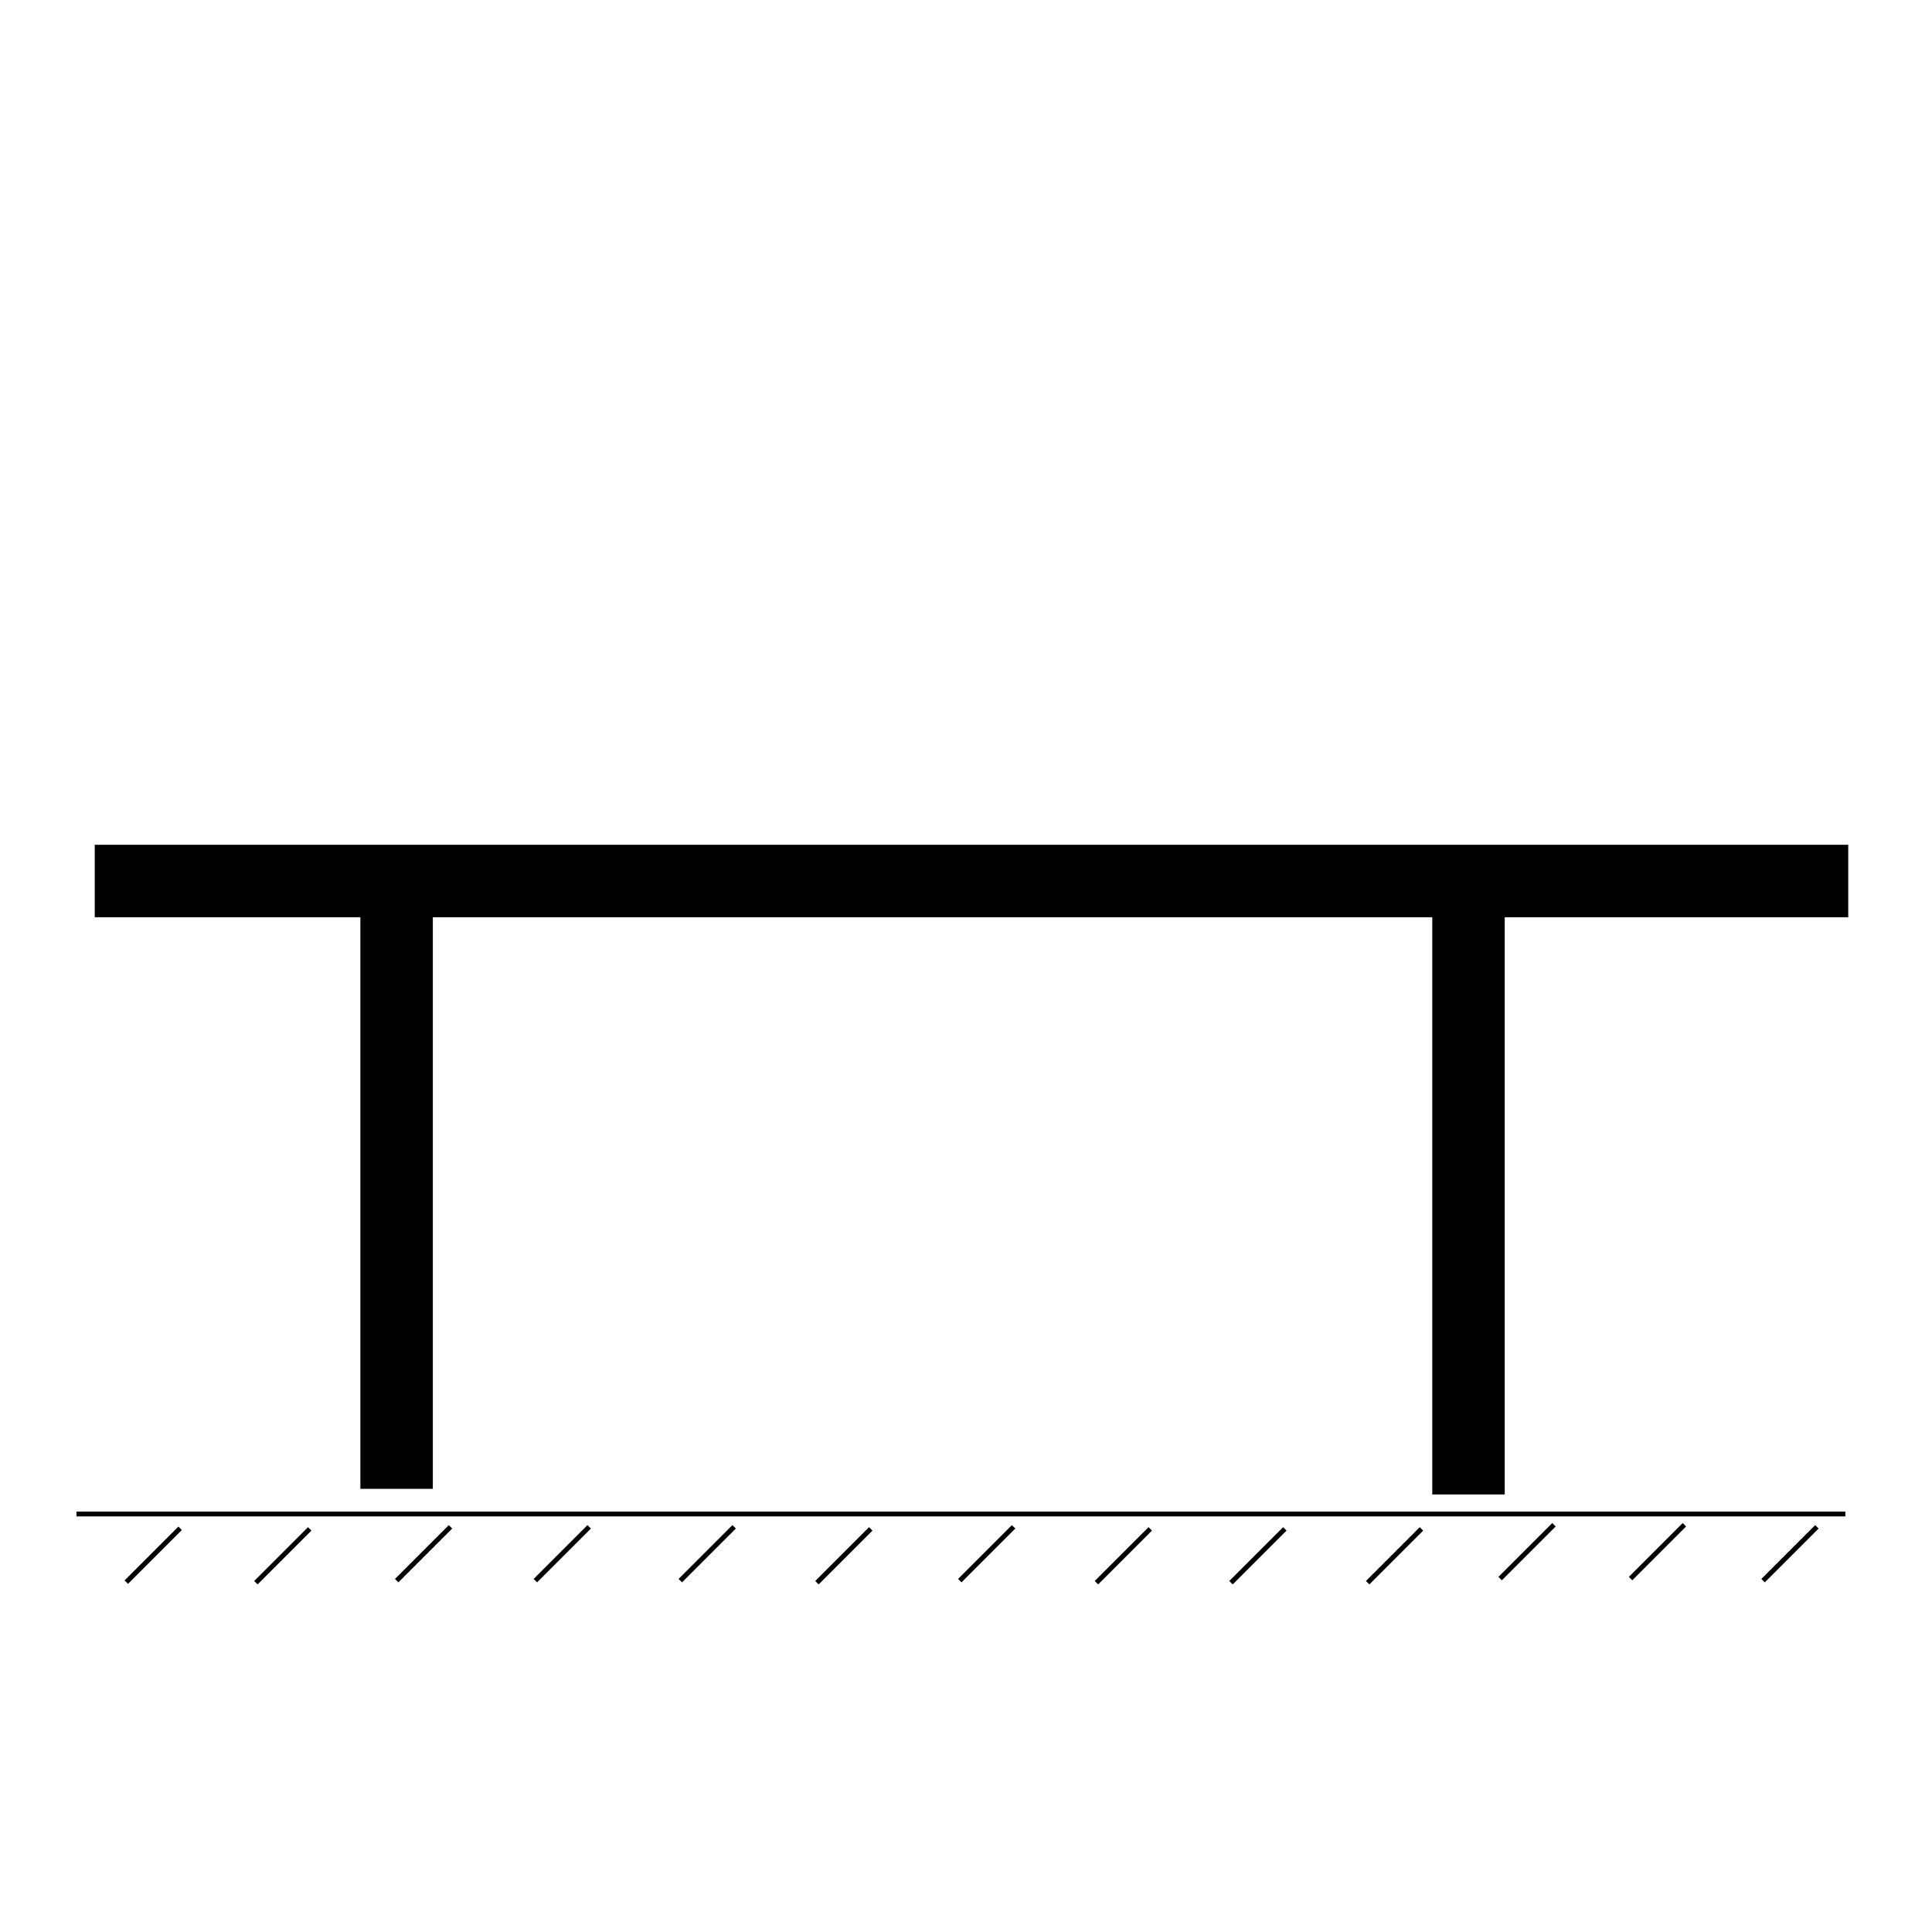 <?xml version="1.0" encoding="UTF-8" standalone="no"?>
<!-- Created with Inkscape (http://www.inkscape.org/) -->
<svg
   xmlns:svg="http://www.w3.org/2000/svg"
   xmlns="http://www.w3.org/2000/svg"
   version="1.0"
   width="400"
   height="400"
   id="svg2">
  <defs
     id="defs4">
    <marker
       refX="0"
       refY="0"
       orient="auto"
       id="RazorWire">
       style=&quot;overflow:visible&quot;&gt;
      <path
   d="M 0.023,-0.74 L 0.023,0.697 L -7.759,3.01 L 10.679,3.01 L 3.491,0.697 L 3.491,-0.74 L 10.741,-2.896 L -7.727,-2.896 L 0.023,-0.74 z "
   transform="scale(0.8,0.8)"
   style="fill:#808080;fill-opacity:1;fill-rule:evenodd;stroke:#000000;stroke-width:0.1pt"
   id="path6246" />
</marker>
  </defs>
  <path
     d="M 82.113,308.248 L 82.113,182.99"
     style="fill:none;fill-rule:evenodd;stroke:#000000;stroke-width:15;stroke-linecap:butt;stroke-linejoin:miter;stroke-miterlimit:4;stroke-dasharray:none;stroke-opacity:1"
     id="path2194" />
  <path
     d="M 15.831,313.456 L 382.058,313.456"
     style="fill:none;fill-opacity:1;fill-rule:evenodd;stroke:#000000;stroke-width:1px;stroke-linecap:butt;stroke-linejoin:miter;marker-mid:none;marker-end:none;stroke-opacity:1"
     id="path5102" />
  <path
     d="M 26.146,327.562 L 37.291,316.417"
     style="fill:none;fill-rule:evenodd;stroke:#000000;stroke-width:1px;stroke-linecap:butt;stroke-linejoin:miter;stroke-opacity:1"
     id="path6271" />
  <path
     d="M 52.98,327.685 L 64.125,316.54"
     style="fill:none;fill-rule:evenodd;stroke:#000000;stroke-width:1px;stroke-linecap:butt;stroke-linejoin:miter;stroke-opacity:1"
     id="path6273" />
  <path
     d="M 82.127,327.256 L 93.271,316.112"
     style="fill:none;fill-rule:evenodd;stroke:#000000;stroke-width:1px;stroke-linecap:butt;stroke-linejoin:miter;stroke-opacity:1"
     id="path6275" />
  <path
     d="M 110.845,327.256 L 121.989,316.112"
     style="fill:none;fill-rule:evenodd;stroke:#000000;stroke-width:1px;stroke-linecap:butt;stroke-linejoin:miter;stroke-opacity:1"
     id="path6277" />
  <path
     d="M 140.849,327.256 L 151.994,316.112"
     style="fill:none;fill-rule:evenodd;stroke:#000000;stroke-width:1px;stroke-linecap:butt;stroke-linejoin:miter;stroke-opacity:1"
     id="path6279" />
  <path
     d="M 169.139,327.685 L 180.283,316.54"
     style="fill:none;fill-rule:evenodd;stroke:#000000;stroke-width:1px;stroke-linecap:butt;stroke-linejoin:miter;stroke-opacity:1"
     id="path6281" />
  <path
     d="M 198.714,327.256 L 209.858,316.112"
     style="fill:none;fill-rule:evenodd;stroke:#000000;stroke-width:1px;stroke-linecap:butt;stroke-linejoin:miter;stroke-opacity:1"
     id="path6283" />
  <path
     d="M 227.004,327.685 L 238.148,316.54"
     style="fill:none;fill-rule:evenodd;stroke:#000000;stroke-width:1px;stroke-linecap:butt;stroke-linejoin:miter;stroke-opacity:1"
     id="path6285" />
  <path
     d="M 254.865,327.685 L 266.009,316.54"
     style="fill:none;fill-rule:evenodd;stroke:#000000;stroke-width:1px;stroke-linecap:butt;stroke-linejoin:miter;stroke-opacity:1"
     id="path6287" />
  <path
     d="M 283.154,327.685 L 294.298,316.54"
     style="fill:none;fill-rule:evenodd;stroke:#000000;stroke-width:1px;stroke-linecap:butt;stroke-linejoin:miter;stroke-opacity:1"
     id="path6289" />
  <path
     d="M 310.586,326.828 L 321.731,315.683"
     style="fill:none;fill-rule:evenodd;stroke:#000000;stroke-width:1px;stroke-linecap:butt;stroke-linejoin:miter;stroke-opacity:1"
     id="path6291" />
  <path
     d="M 337.59,326.828 L 348.734,315.683"
     style="fill:none;fill-rule:evenodd;stroke:#000000;stroke-width:1px;stroke-linecap:butt;stroke-linejoin:miter;stroke-opacity:1"
     id="path6293" />
  <path
     d="M 365.022,327.256 L 376.167,316.112"
     style="fill:none;fill-rule:evenodd;stroke:#000000;stroke-width:1px;stroke-linecap:butt;stroke-linejoin:miter;stroke-opacity:1"
     id="path6295" />
  <path
     d="M 304.039,309.412 L 304.039,184.153"
     style="fill:none;fill-rule:evenodd;stroke:#000000;stroke-width:15;stroke-linecap:butt;stroke-linejoin:miter;stroke-miterlimit:4;stroke-dasharray:none;stroke-opacity:1"
     id="path4134" />
  <path
     d="M 19.614,182.403 L 382.659,182.403"
     style="fill:none;fill-rule:evenodd;stroke:#000000;stroke-width:15;stroke-linecap:butt;stroke-linejoin:miter;stroke-miterlimit:4;stroke-dasharray:none;stroke-opacity:1"
     id="path4136" />
</svg>
